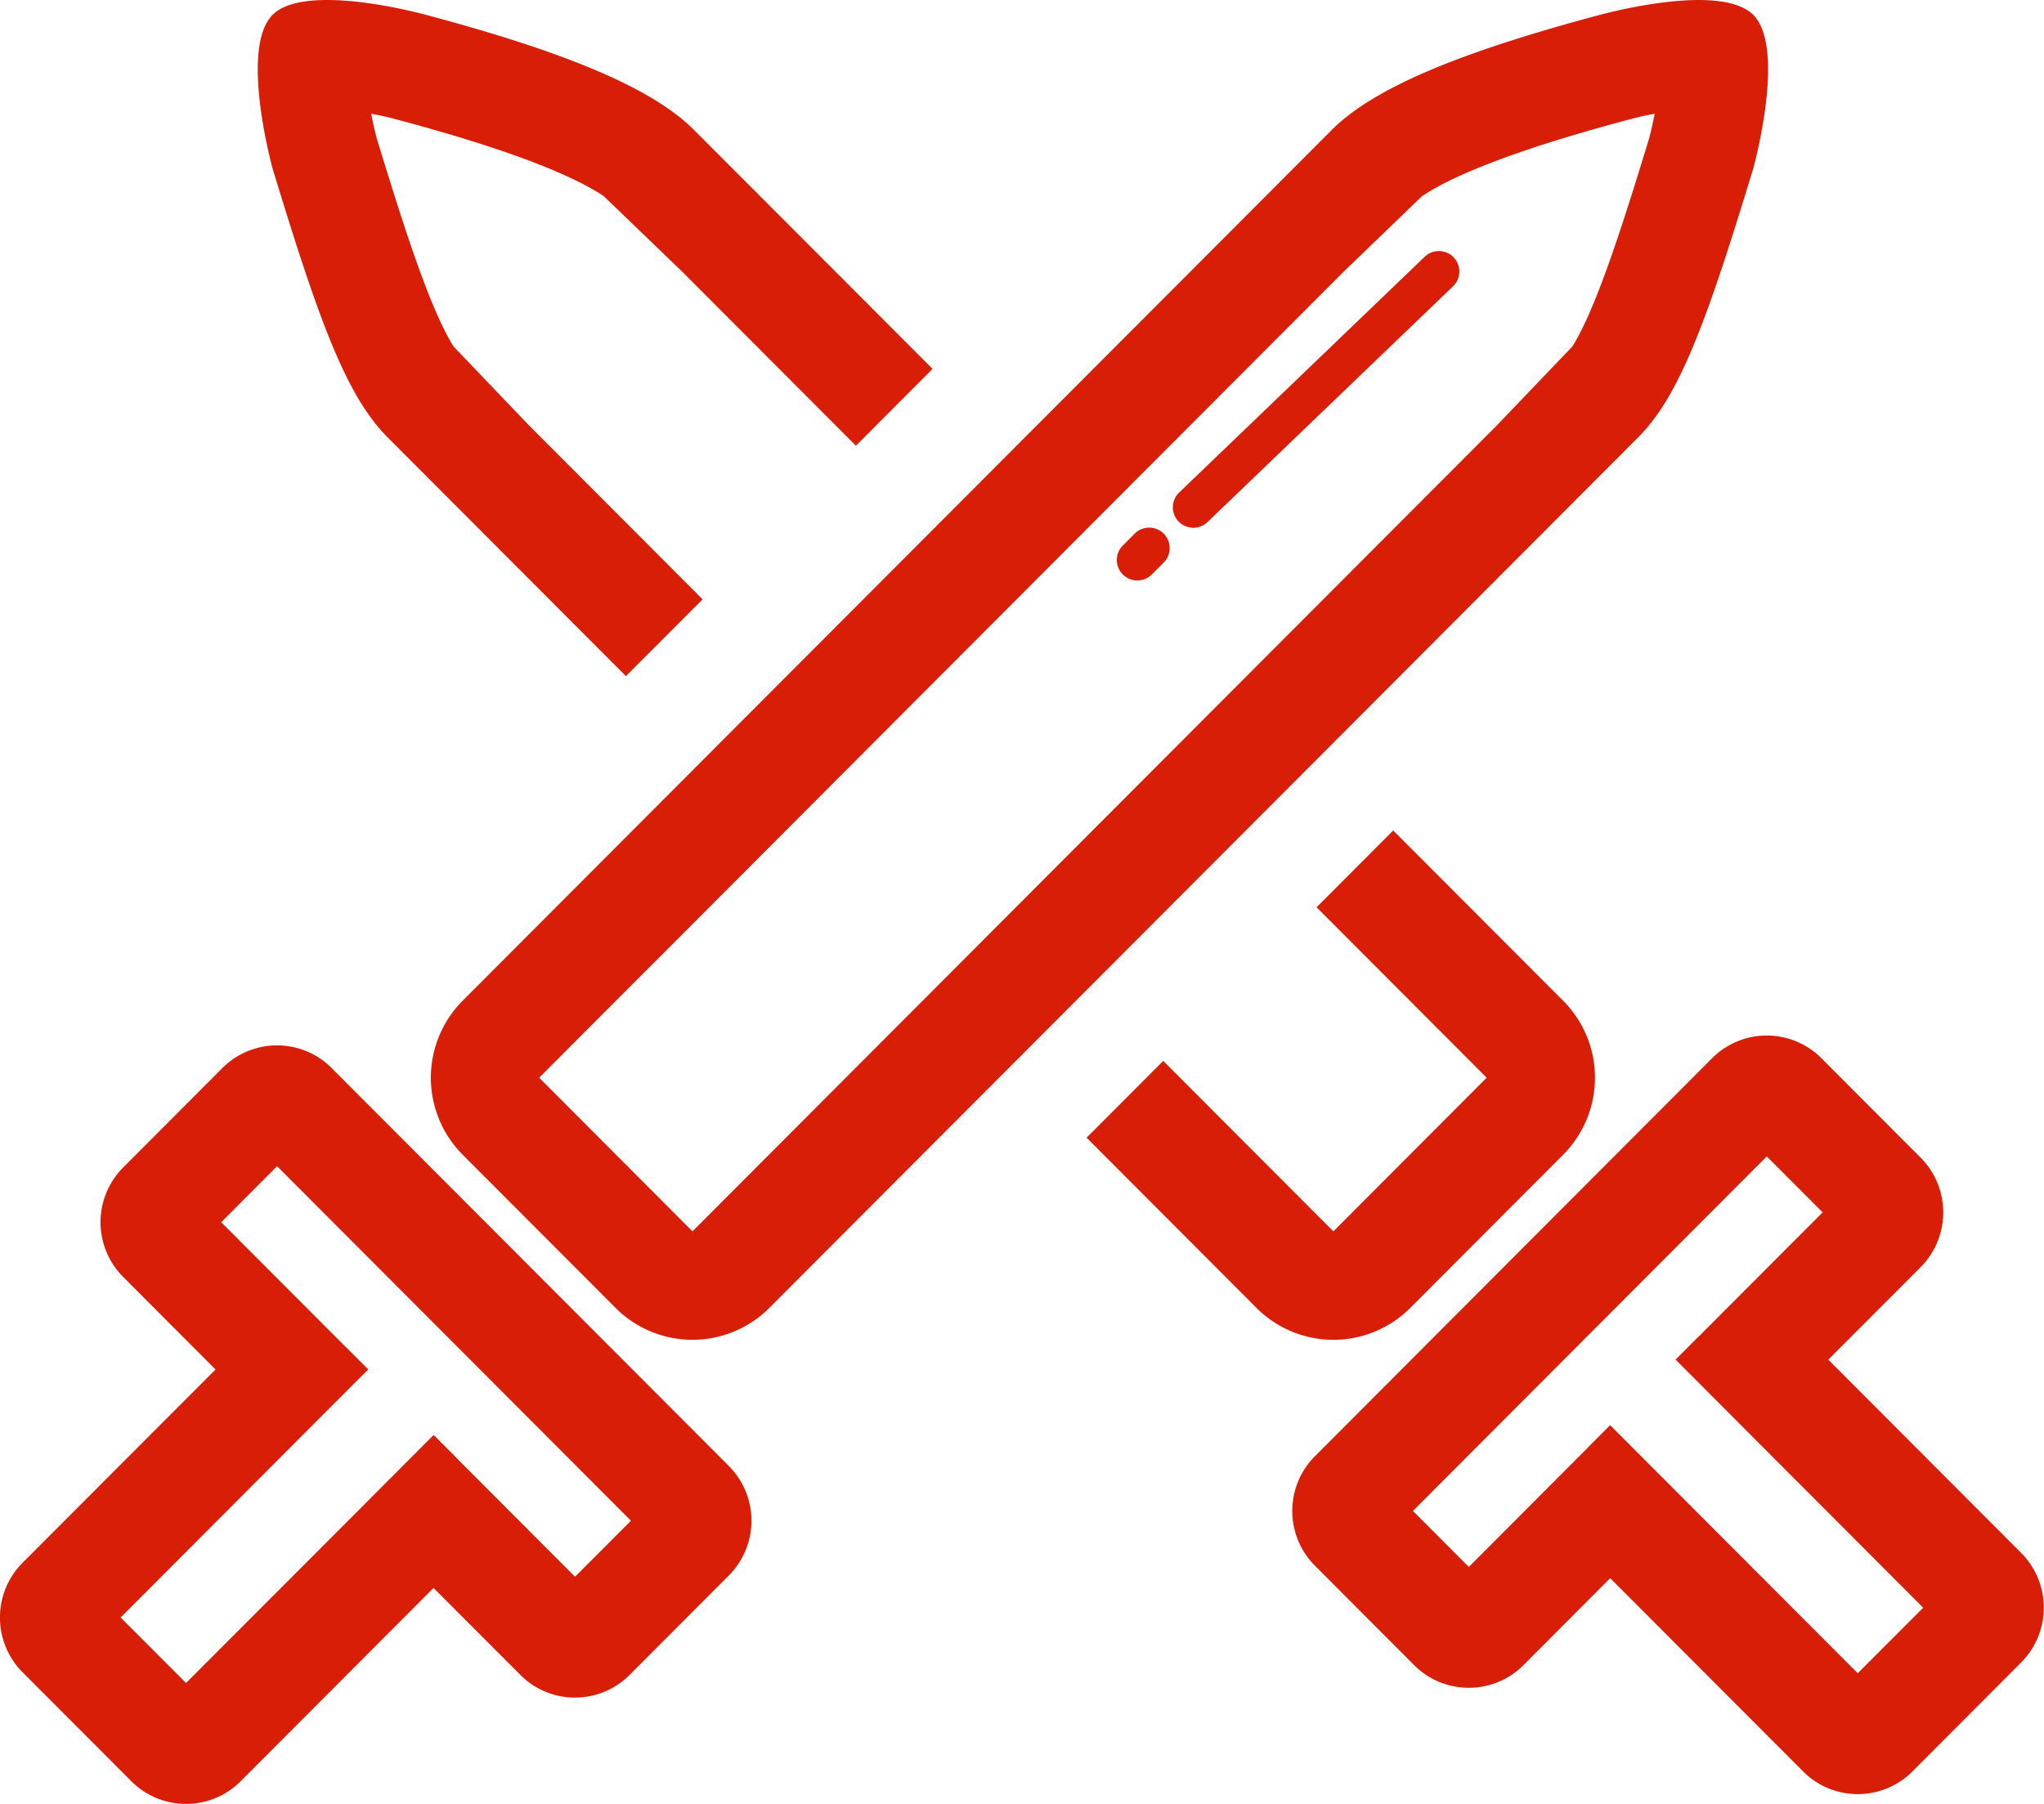 <?xml version="1.0" standalone="no"?><!DOCTYPE svg PUBLIC "-//W3C//DTD SVG 1.1//EN" "http://www.w3.org/Graphics/SVG/1.1/DTD/svg11.dtd"><svg class="icon" width="200px" height="176.55px" viewBox="0 0 1160 1024" version="1.1" xmlns="http://www.w3.org/2000/svg"><path d="M935.922 78.537c-15.374 50.399-30.294 97.09-43.667 118.241l-42.598 44.531-155.631 155.972-221.904 222.404-43.507 43.598-35.616 35.707-86.992-87.22 35.593-35.707 43.53-43.576 221.881-222.404 155.654-155.972 44.349-42.734c14.01-9.438 45.418-24.335 117.491-43.53a175.576 175.576 0 0 1 14.556-3.298c-0.91 4.799-1.979 9.62-3.139 13.987M908.039 8.42c-79.237 21.128-128.362 41.392-152.288 65.386l-192.247 192.656L262.455 568.172a61.952 61.952 0 0 0 0 87.197l87.015 87.197a61.634 61.634 0 0 0 87.015 0l301.027-301.664 192.224-192.679c23.948-23.971 39.527-68.115 65.273-152.583 0 0 18.922-68.252 0-87.197-18.922-18.968-86.992 0-86.992 0M326.317 895.035l-67.501-67.661-0.341-0.409-12.372-12.395-0.045 0.023-43.257 43.394-0.045 0.045-97.181 97.34-37.117-37.185 97.181-97.386v-0.045l43.303-43.348 0.045-0.045-12.372-12.395c-0.114-0.136-0.296-0.227-0.409-0.341L125.542 693.805l31.704-31.795 200.821 201.253-31.727 31.772z m-138.164-288.837a43.826 43.826 0 0 0-61.861 0L69.821 662.806a43.985 43.985 0 0 0 0 61.975l52.491 52.627L12.736 887.189a44.053 44.053 0 0 0 0 62.02l61.861 61.998c17.057 17.057 44.872 17.057 61.907 0l109.531-109.781 49.352 49.421c16.989 17.057 44.827 17.057 61.861 0l56.471-56.607a44.031 44.031 0 0 0 0-61.975l-225.588-226.066zM801.875 857.691l200.798-201.231 31.704 31.749-70.685 70.845c-0.114 0.136-0.273 0.227-0.387 0.318l-12.395 12.418 0.045 0.023 43.257 43.394 0.045 0.045 97.181 97.386-37.139 37.185-97.181-97.386-43.303-43.394-0.023-0.045-12.395 12.418-0.318 0.387-67.501 67.683-31.704-31.795z m-55.721-30.976a43.985 43.985 0 0 0 0 61.975l56.494 56.63c17.012 17.012 44.804 17.012 61.861 0l49.307-49.466 109.576 109.804c16.989 17.035 44.849 17.035 61.861 0l61.884-62.043a44.053 44.053 0 0 0 0-61.998l-109.553-109.804 52.491-52.582a44.053 44.053 0 0 0 0-61.998l-56.494-56.63a43.803 43.803 0 0 0-61.838 0l-225.566 226.112z" fill="#d81e06" /><path d="M808.448 145.834l-139.188 133.684a11.622 11.622 0 1 0 16.102 16.762l139.188-133.684a11.622 11.622 0 1 0-16.102-16.762zM643.947 302.943l-6.732 6.732a11.622 11.622 0 0 0 16.466 16.42l6.732-6.732a11.622 11.622 0 0 0-16.466-16.443z" fill="#d81e06" /><path d="M747.178 515.022l17.421 17.467 43.485 43.576 35.638 35.707-87.015 87.22-35.616-35.707-43.507-43.598-17.421-17.467-43.507 43.598 96.544 96.749a61.634 61.634 0 0 0 87.038 0l86.992-87.197a61.884 61.884 0 0 0 0-87.174l-96.567-96.772-43.485 43.598zM154.676 95.64c25.745 84.468 41.324 128.612 65.273 152.606l135.276 135.571 43.507-43.598-98.705-98.932-42.552-44.508c-13.396-21.174-28.292-67.843-43.667-118.264a194.863 194.863 0 0 1-3.139-13.964c5.254 0.978 10.371 2.115 14.556 3.298 72.096 19.218 103.481 34.115 117.445 43.53l44.394 42.757 98.682 98.887 43.507-43.621-135.321-135.571C370.03 49.858 320.905 29.548 241.713 8.42c0 0-68.093-18.945-87.015 0-18.922 18.968 0 87.22 0 87.22" fill="#d81e06" /></svg>